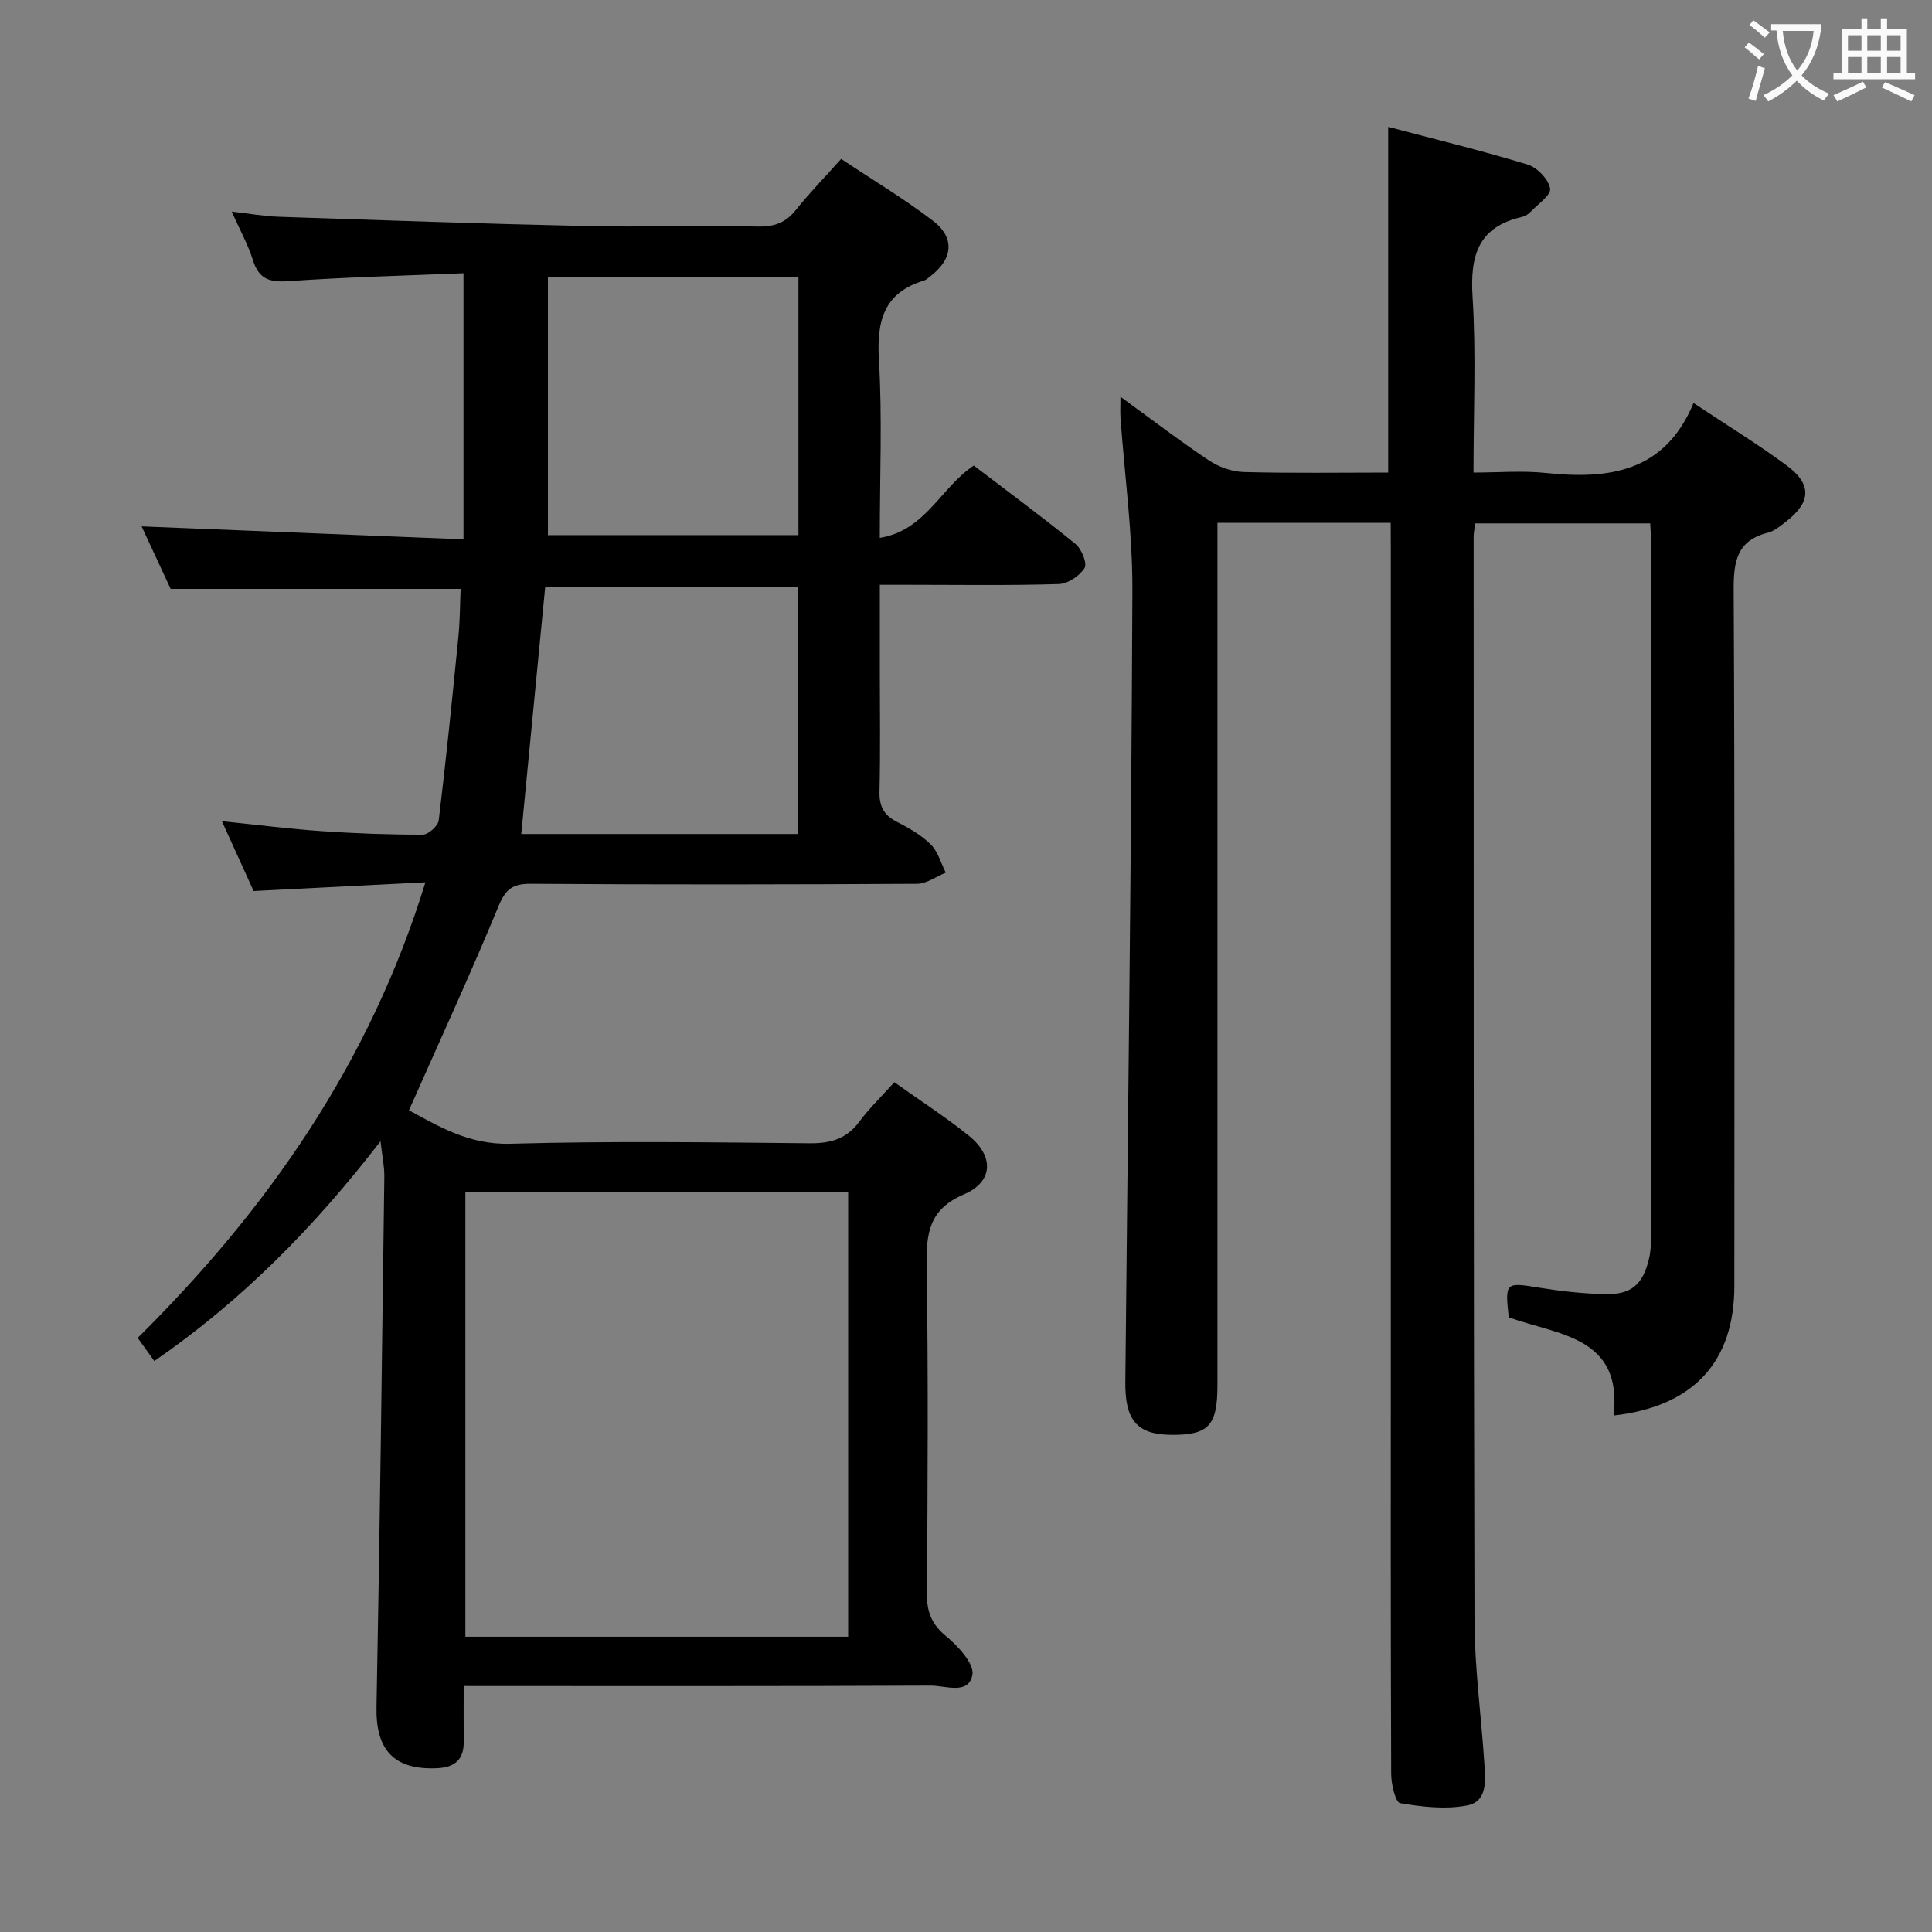 <svg enable-background="new 0 0 400 400" viewBox="0 0 400 400" xmlns="http://www.w3.org/2000/svg"><rect x="0" y="0" width="400" height="400" fill="#808080" stroke="none"/><path d="m96 349.07c0 4.25-.03 7.88.01 11.52.04 3.76-1.9 5.34-5.52 5.5-8.93.4-12.71-3.79-12.54-12.63.7-36.61 1.14-73.23 1.62-109.85.03-2.13-.45-4.27-.79-7.33-13.63 17.7-28.65 32.97-46.83 45.51-1.24-1.73-2.26-3.15-3.44-4.79 27-26.75 48.06-56.95 59.57-94.33-12.23.62-23.66 1.2-35.57 1.81-2.02-4.44-4.2-9.24-6.57-14.46 7.21.74 13.93 1.59 20.67 2.06 6.96.48 13.95.73 20.93.72 1.14 0 3.15-1.8 3.29-2.94 1.54-12.68 2.82-25.4 4.08-38.11.33-3.28.32-6.6.46-9.83-19.83 0-39.52 0-60.04 0-1.78-3.84-4-8.6-6.01-12.94 22.01.89 43.99 1.77 66.64 2.68 0-18.8 0-36.49 0-55.09-12.06.5-24.17.79-36.24 1.64-3.97.28-6.16-.47-7.37-4.4-.97-3.13-2.62-6.05-4.38-10 3.79.43 6.78.97 9.78 1.07 20.95.7 41.89 1.44 62.84 1.9 12.16.27 24.33-.06 36.49.12 3.3.05 5.64-.84 7.7-3.43 2.79-3.5 5.93-6.72 9.37-10.57 6.42 4.28 12.95 8.19 18.96 12.77 4.69 3.57 4.19 7.97-.55 11.58-.4.3-.78.69-1.24.83-8.36 2.51-9.83 8.37-9.35 16.41.71 11.93.18 23.94.18 36.87 9.55-1.56 12.57-10.4 19.46-14.97 6.93 5.29 14.12 10.58 21.04 16.21 1.27 1.03 2.49 4.04 1.9 4.99-1.01 1.63-3.45 3.27-5.33 3.33-10.32.32-20.66.15-30.99.15-1.8 0-3.6 0-6.07 0v18.25c0 8.17.13 16.33-.07 24.5-.08 3.06.86 4.94 3.6 6.33 2.51 1.27 5.06 2.74 7.02 4.69 1.49 1.48 2.1 3.86 3.1 5.84-1.98.8-3.95 2.28-5.93 2.3-26.66.15-53.33.19-79.99 0-3.8-.03-5.22 1.13-6.68 4.65-5.81 14.05-12.18 27.88-18.54 42.24 5.89 3.16 12.3 7.17 20.98 6.93 20.65-.58 41.32-.3 61.99-.1 4.35.04 7.63-.9 10.28-4.48 2.06-2.78 4.6-5.22 7.24-8.16 5.25 3.73 10.52 7.14 15.4 11.05 5.24 4.2 5.16 9.54-.95 12.15-7.27 3.11-7.85 8.03-7.75 14.74.34 22.66.21 45.33.05 67.99-.03 3.85 1.04 6.38 4.08 8.87 2.45 2.01 5.76 5.65 5.33 7.92-.8 4.2-5.6 2.19-8.64 2.21-30.16.14-60.33.09-90.49.09-1.8-.01-3.62-.01-6.19-.01zm79.6-10.2c0-30.91 0-61.31 0-92.09-26.56 0-52.93 0-79.25 0v92.09zm-10.47-166.2c0-17.31 0-34.33 0-51.19-17.86 0-35.25 0-52.25 0-1.67 17.27-3.3 34.09-4.96 51.19zm.18-61.88c0-18.13 0-35.72 0-53.46-17.34 0-34.39 0-51.87 0v53.46z" fill="#010000"/><path d="m287.93 108.25c-12.17 0-23.75 0-35.87 0v6.09 172.49c0 8.35-1.84 10.32-9.61 10.24-7.03-.07-9.54-3.01-9.46-10.92.54-54.62 1.24-109.25 1.46-163.87.05-11.92-1.61-23.85-2.46-35.77-.08-1.13-.01-2.27-.01-4.37 6.52 4.74 12.28 9.16 18.31 13.18 2.06 1.37 4.78 2.35 7.23 2.41 9.95.27 19.9.11 29.89.11 0-23.94 0-47.32 0-71.58 9.77 2.59 19.4 4.93 28.87 7.81 1.97.6 4.33 3.05 4.65 4.95.23 1.38-2.59 3.3-4.12 4.91-.44.46-1.1.84-1.72.99-9.1 2.06-10.75 8.07-10.21 16.59.75 11.78.19 23.64.19 36.33 5.13 0 10.1-.43 14.96.08 13.04 1.37 24.63-.1 30.6-14.48 6.97 4.64 13.31 8.52 19.27 12.92 5.28 3.91 5.07 7.59-.09 11.61-1.17.91-2.43 1.97-3.8 2.32-6.48 1.65-7.1 6.01-7.07 11.95.25 48 .14 95.99.14 143.99 0 15.71-8.44 24.98-25.01 26.84 1.92-16.43-11.52-16.64-21.7-20.33-.8-7.26-.66-7.28 6.21-6.15 4.41.72 8.89 1.21 13.35 1.36 5.73.19 8.19-1.87 9.49-7.38.34-1.44.4-2.97.4-4.46.02-48 .02-95.99.01-143.99 0-1.14-.1-2.29-.17-3.76-12.11 0-24.01 0-36.21 0-.12.89-.35 1.83-.35 2.78.02 74.83-.03 149.66.18 224.48.03 9.79 1.39 19.57 2.03 29.36.23 3.48.76 7.98-3.54 8.82-4.46.87-9.33.3-13.88-.47-.97-.17-1.86-3.95-1.86-6.07-.12-29.83-.08-59.66-.08-89.49 0-54.83 0-109.66 0-164.49-.02-1.51-.02-3-.02-5.03z" fill="#010000"/><g fill="#fbfafa"><path d="m362.1 8.8c1.1.8 2.1 1.6 3.1 2.4l-1 1.1c-1.3-1.1-2.3-2-3-2.5zm1.9 4.8c.5.2.9.4 1.4.5-.6 2.3-1.3 4.5-1.9 6.8l-1.5-.5c.8-2.1 1.4-4.3 2-6.8zm-1-9.4c1.3.9 2.4 1.8 3.4 2.5l-1 1.1c-1.4-1.2-2.4-2.1-3.2-2.6zm3.7 2.2v-1.4h10.3v1.2c-.5 3.6-1.8 6.8-4 9.4 1.5 1.6 3.4 2.8 5.7 3.8-.3.4-.7.8-1.1 1.4-2.3-1.1-4.1-2.5-5.6-4.1-1.6 1.6-3.6 3.1-5.9 4.3-.3-.5-.7-.9-1-1.3 2.4-1.1 4.4-2.5 6-4.1-1.9-2.5-3-5.6-3.3-9.3h-1.1zm8.8 0h-6.4c.3 3.3 1.3 6 3 8.2 2-2.3 3.1-5.1 3.4-8.2z"/><path d="m385.3 3.8h1.3v2.2h2.8v-2.2h1.3v2.2h4.1v9.1h1.7v1.3h-16.9v-1.3h1.7v-9.1h4.1v-2.2zm.4 13.1.7 1.2c-1.8.9-3.8 1.9-6 2.9-.2-.4-.5-.8-.8-1.3 2.3-1 4.3-1.9 6.1-2.8zm-3.1-6.4h2.8v-3.2h-2.8zm0 4.6h2.8v-3.3h-2.8zm4-4.6h2.8v-3.2h-2.8zm0 4.6h2.8v-3.3h-2.8zm3.7 1.9c2.1.9 4.1 1.8 6.1 2.7l-.7 1.3c-2.2-1.1-4.2-2-6.1-2.9zm3.2-9.7h-2.8v3.2h2.8zm-2.8 7.8h2.8v-3.3h-2.8z"/></g></svg>